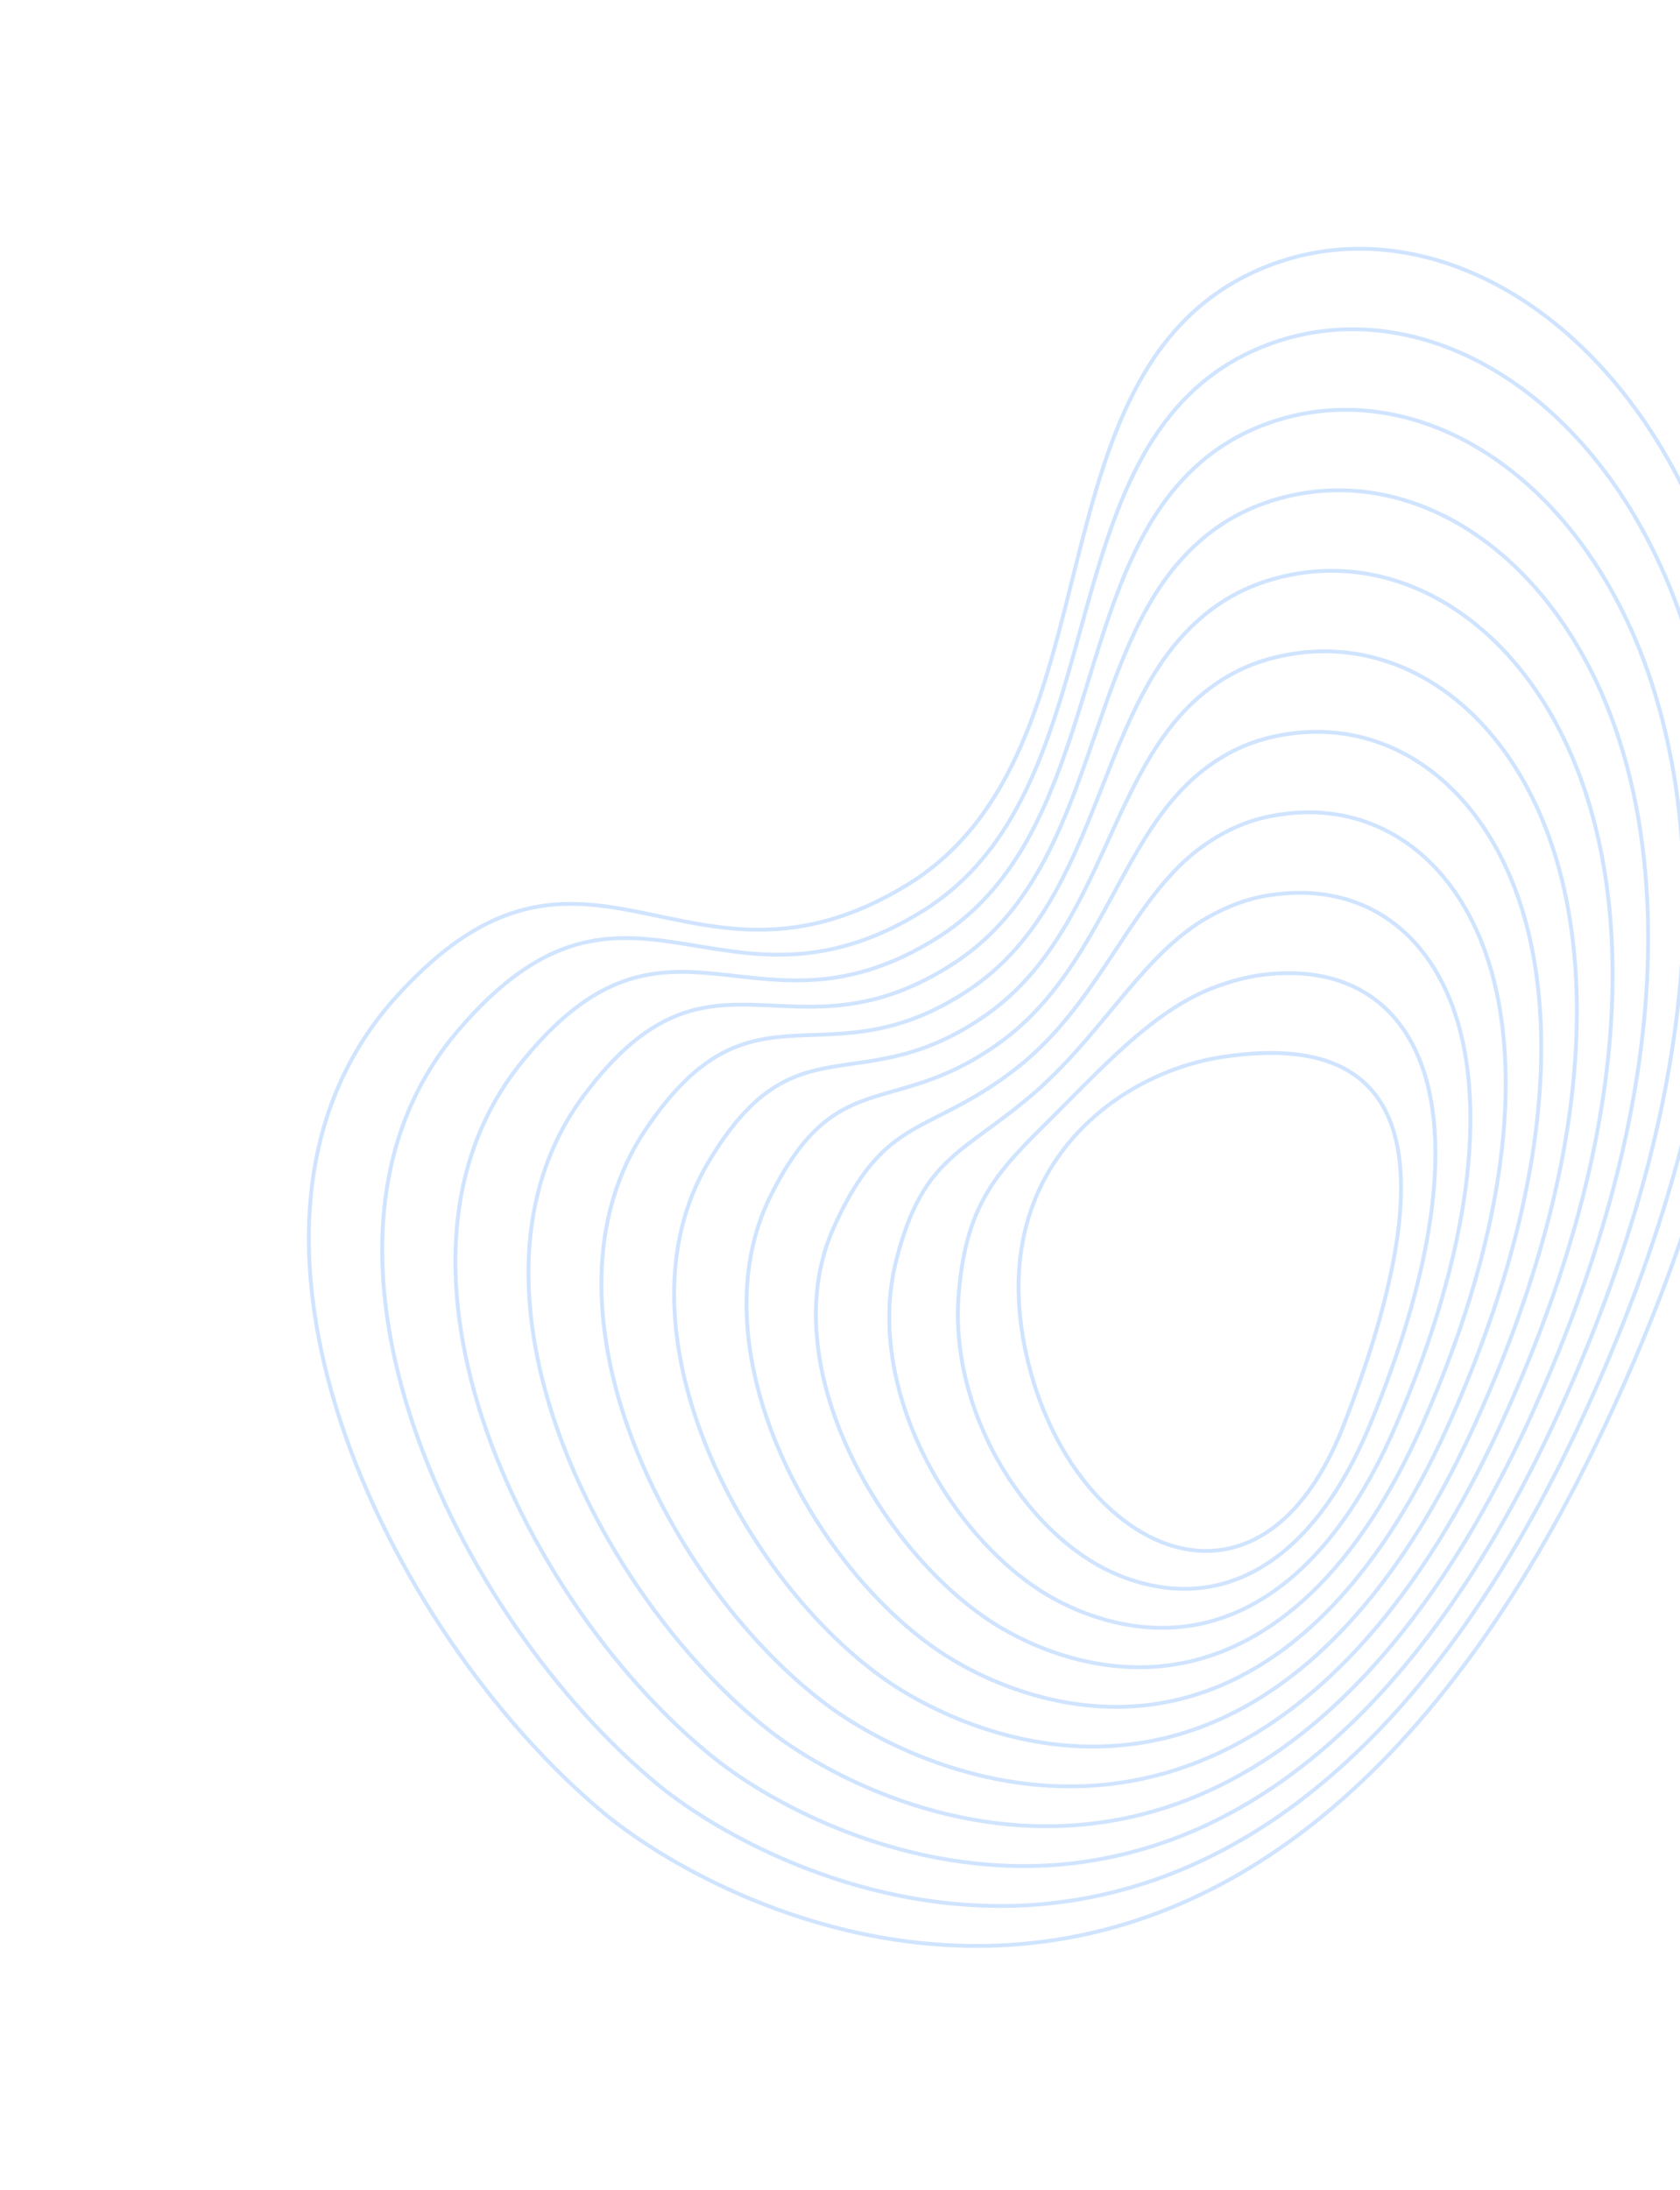 <svg width="917" height="1195" viewBox="0 0 917 1195" fill="none" xmlns="http://www.w3.org/2000/svg">
<path d="M329.309 989.109C210.422 889.866 103.82 668.626 216.136 544.098C320.271 428.64 374.464 556.538 495.018 482.958C615.572 409.379 556.087 196.502 693.663 144.529C773.516 114.362 870.945 162.941 922.475 273.996C974.006 385.05 979.639 558.581 875.9 778.318C777.907 985.885 658.525 1053 555.009 1061.01C451.493 1069.02 363.842 1017.94 329.309 989.109Z" stroke="#D0E4FF" stroke-width="2.103" stroke-miterlimit="10"/>
<path d="M861.674 778.199C772.039 968.73 662.622 1031.2 567.347 1039.18C472.693 1046.94 392.249 1000.87 359.683 974.307C249.093 883.502 149.69 679.557 250.268 562.062C343.136 453.573 393.371 565.622 503.901 496.971C507.042 495.005 510.056 492.941 512.95 490.785C591.368 432.427 581.25 306.012 633.939 232.945C648.242 213.11 667.1 197.104 693.493 187.536C769.411 160.014 859.356 205.84 906.438 308.863C953.652 412.456 957.496 574.089 861.674 778.199Z" stroke="#D0E4FF" stroke-width="2.103" stroke-miterlimit="10"/>
<path d="M847.448 778.079C766.171 951.575 666.719 1009.4 579.685 1017.36C493.893 1024.86 420.586 983.913 390.058 959.505C287.526 877.528 195.555 690.523 284.401 580.025C366.001 478.538 412.474 575.104 512.785 510.983C515.676 509.135 518.444 507.179 521.113 505.154C593.246 450.559 587.496 336.439 637.603 271.153C651.285 253.326 668.984 238.948 693.325 230.542C765.32 205.681 847.768 248.738 890.403 343.731C933.299 439.862 935.354 589.596 847.448 778.079Z" stroke="#D0E4FF" stroke-width="2.103" stroke-miterlimit="10"/>
<path d="M833.222 777.962C760.303 934.422 670.834 987.854 592.022 995.533C515.11 1003.03 448.965 966.897 420.433 944.704C326.104 871.332 241.416 701.536 318.533 597.99C388.867 503.549 431.471 584.356 521.669 524.996C524.306 523.259 526.833 521.418 529.276 519.524C595.124 468.692 593.763 366.871 641.266 309.362C654.332 293.544 670.873 280.806 693.155 273.549C761.245 251.375 836.179 291.637 874.366 378.598C912.945 467.269 913.212 605.104 833.222 777.962Z" stroke="#D0E4FF" stroke-width="2.103" stroke-miterlimit="10"/>
<path d="M818.995 777.843C754.688 917.421 674.938 966.128 604.359 973.708C536.316 981.014 477.348 949.875 450.806 929.902C364.703 865.109 287.278 712.612 352.664 615.954C411.741 528.62 450.457 593.577 530.551 539.008C532.936 537.383 535.219 535.657 537.438 533.895C596.999 486.825 600.057 397.309 644.928 347.571C657.385 333.762 672.768 322.683 692.984 316.556C757.188 297.099 824.766 334.437 858.328 413.466C892.774 494.574 891.355 620.784 818.995 777.843Z" stroke="#D0E4FF" stroke-width="2.103" stroke-miterlimit="10"/>
<path d="M804.768 777.724C748.861 900.29 679.043 944.394 616.696 951.882C557.524 958.99 505.739 932.844 481.181 915.1C403.331 858.851 333.156 723.774 386.796 633.918C434.64 553.771 469.433 602.759 539.435 553.02C541.567 551.505 543.608 549.894 545.601 548.264C598.878 504.956 606.388 427.761 648.592 385.779C660.45 373.983 674.674 364.582 692.816 359.563C753.155 342.87 813.207 377.323 842.292 448.333C872.452 521.968 869.267 636.323 804.768 777.724Z" stroke="#D0E4FF" stroke-width="2.103" stroke-miterlimit="10"/>
<path d="M790.542 777.606C743.018 883.148 683.15 922.645 629.034 930.057C578.732 936.947 534.14 915.802 511.555 900.298C441.992 852.547 379.075 735.055 420.929 651.882C457.588 579.031 488.39 611.89 548.319 567.033C550.197 565.627 551.997 564.134 553.764 562.635C600.755 523.09 612.764 458.244 652.255 423.988C663.526 414.211 676.588 406.509 692.647 402.57C749.148 388.71 801.636 420.218 826.255 483.202C852.12 549.368 847.166 651.852 790.542 777.606Z" stroke="#D0E4FF" stroke-width="2.103" stroke-miterlimit="10"/>
<path d="M776.315 777.487C737.152 865.992 687.258 900.871 641.371 908.232C599.94 914.878 562.553 898.74 541.929 885.497C480.696 846.174 421.532 744.523 455.061 669.846C483.677 606.108 507.315 620.949 557.203 581.045C558.827 579.746 560.384 578.373 561.928 577.005C602.634 541.221 619.195 488.777 655.919 462.196C666.618 454.452 678.512 448.471 692.478 445.576C745.17 434.652 790.05 463.123 810.22 518.069C831.771 576.78 825.043 667.368 776.315 777.487Z" stroke="#D0E4FF" stroke-width="2.103" stroke-miterlimit="10"/>
<path d="M762.089 777.369C731.25 848.815 691.363 879.055 653.709 886.407C621.145 892.765 590.983 881.648 572.304 870.696C519.451 839.705 471.338 758.093 489.193 687.81C503.884 629.98 526.188 629.91 566.086 595.058C567.454 593.863 568.772 592.611 570.09 591.375C604.511 559.354 625.682 519.403 659.582 500.405C669.726 494.721 680.443 490.481 692.309 488.584C741.221 480.762 778.437 506.041 794.183 552.937C811.398 604.205 802.883 682.859 762.089 777.369Z" stroke="#D0E4FF" stroke-width="2.103" stroke-miterlimit="10"/>
<path d="M747.863 777.25C725.291 831.604 695.458 857.15 666.046 864.582C642.34 870.572 619.435 864.5 602.678 855.894C558.266 833.086 518.022 769.775 523.325 705.774C527.483 655.591 544.965 638.732 574.97 609.07C576.078 607.975 577.16 606.85 578.254 605.745C606.388 577.486 632.21 550.18 663.246 538.614C672.846 535.036 682.377 532.549 692.14 531.59C737.292 527.154 766.784 548.976 778.147 587.804C790.977 631.65 780.645 698.307 747.863 777.25Z" stroke="#D0E4FF" stroke-width="2.103" stroke-miterlimit="10"/>
<path d="M557.457 723.739C551.306 679.164 564.567 644.612 586.417 620.116C608.267 595.619 638.705 581.177 666.909 576.823C724.779 567.889 753.751 586.23 762.111 622.672C770.47 659.114 758.217 713.659 733.637 777.132C709.057 840.604 668.974 855.957 633.054 841.092C597.134 826.228 565.379 781.143 557.457 723.739Z" stroke="#D0E4FF" stroke-width="2.103" stroke-miterlimit="10"/>
</svg>
